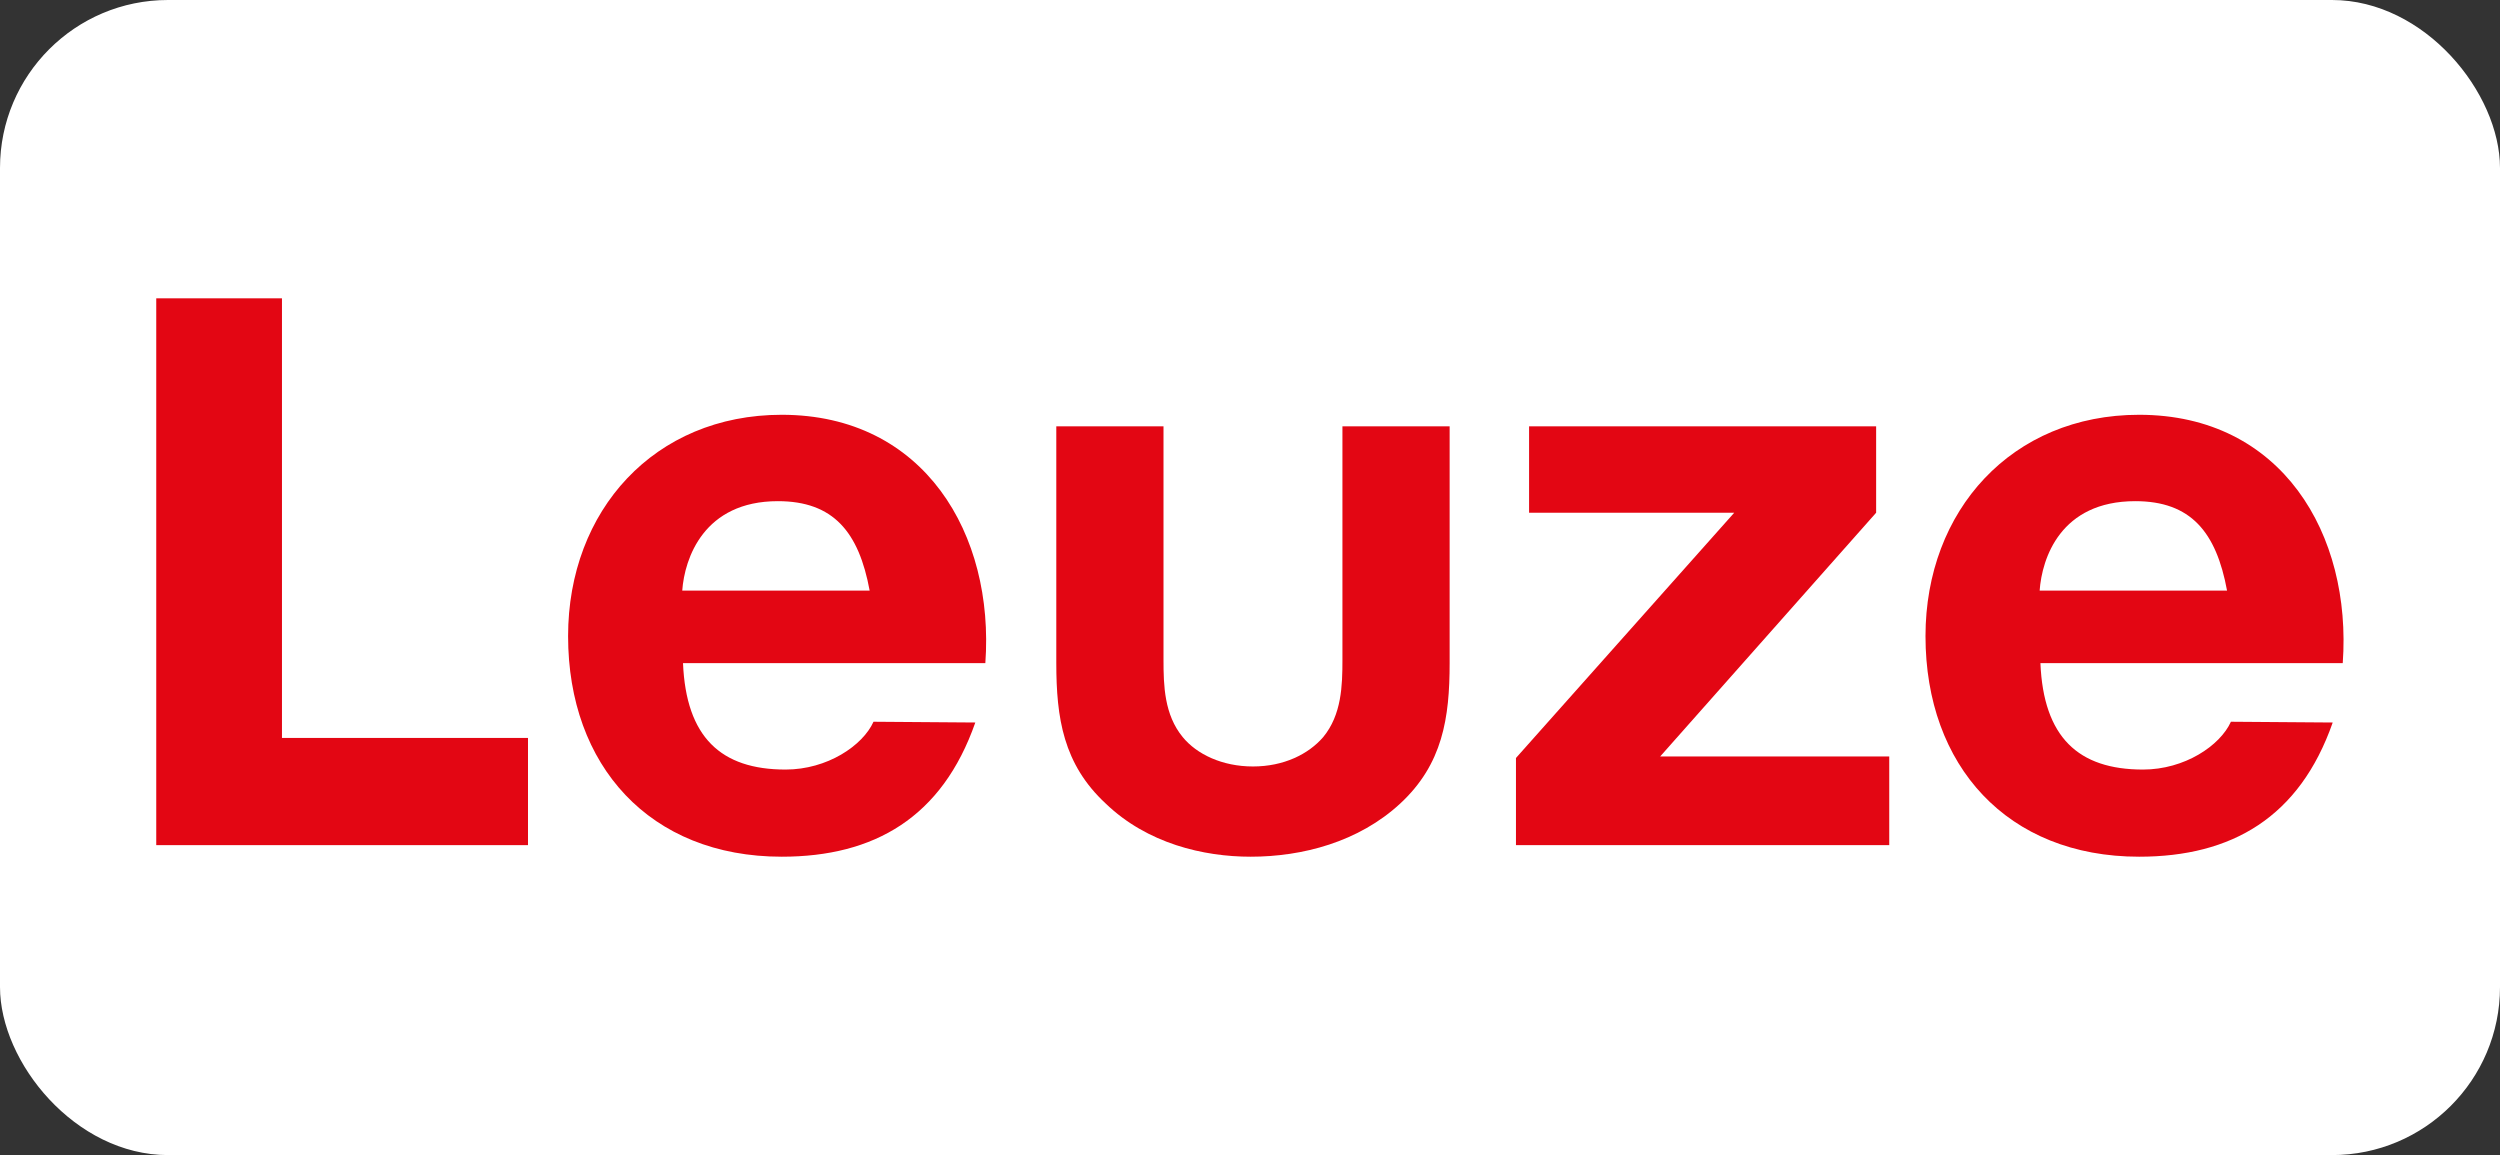 <?xml version="1.0" encoding="UTF-8" standalone="no"?>
<!-- Created with Inkscape (http://www.inkscape.org/) -->

<svg
   width="400mm"
   height="184.813mm"
   viewBox="0 0 400 184.813"
   version="1.1"
   id="svg5"
   xml:space="preserve"
   inkscape:version="1.2.2 (732a01da63, 2022-12-09)"
   sodipodi:docname="Aufbau.svg"
   inkscape:export-filename="..\04_Software\UI\imgs\HFTM.svg"
   inkscape:export-xdpi="96"
   inkscape:export-ydpi="96"
   xmlns:inkscape="http://www.inkscape.org/namespaces/inkscape"
   xmlns:sodipodi="http://sodipodi.sourceforge.net/DTD/sodipodi-0.dtd"
   xmlns="http://www.w3.org/2000/svg"
   xmlns:svg="http://www.w3.org/2000/svg"><rect x="0" y="0" width="400" height="184.813" fill="#333333" stroke="none"/><style
     id="style1425">
.measure-arrow
{
}
.measure-label
{

}
.measure-line
{
}</style><sodipodi:namedview
     id="namedview7"
     pagecolor="#ffffff"
     bordercolor="#000000"
     borderopacity="0.25"
     inkscape:showpageshadow="2"
     inkscape:pageopacity="0.0"
     inkscape:pagecheckerboard="0"
     inkscape:deskcolor="#d1d1d1"
     inkscape:document-units="mm"
     showgrid="false"
     inkscape:zoom="0.14270963"
     inkscape:cx="1674.7293"
     inkscape:cy="-367.87986"
     inkscape:window-width="2400"
     inkscape:window-height="1411"
     inkscape:window-x="2391"
     inkscape:window-y="-9"
     inkscape:window-maximized="1"
     inkscape:current-layer="svg5"
     inkscape:lockguides="true" /><defs
     id="defs2" /><rect
     style="font-variation-settings:'wdth' 75, 'wght' 512;fill:#ffffff;fill-opacity:1;stroke:none;stroke-width:2.38;stroke-linecap:square;stroke-linejoin:bevel;stroke-dasharray:none;stroke-dashoffset:0;stroke-opacity:1"
     id="rect573821-9"
     width="400"
     height="184.813"
     x="1.1368684e-13"
     y="0"
     ry="26.883" /><style
     id="style1425-6">
.measure-arrow
{
}
.measure-label
{

}
.measure-line
{
}</style><style
     type="text/css"
     id="style245342">
	.st0{fill:#FFFFFF;}
	.st1{fill:none;}
	.st2{fill:#0062AE;}
	.st3{clip-path:url(#SVGID_00000002358357376170049520000004298317418494047119_);fill:#0062AE;}
	.st4{clip-path:url(#SVGID_00000127028224577092881960000007483239004178551740_);fill:#0062AE;}
	.st5{clip-path:url(#SVGID_00000134212148993211780580000001433661709248891067_);fill:#999999;}
</style><style
     type="text/css"
     id="style288922">
	.st0{fill:#E30613;}
</style><style
     type="text/css"
     id="style317668">
	.st0{fill:#FFFFFF;}
	.st1{fill:#00A587;}
</style><style
     type="text/css"
     id="style325384">
	.st0{fill:#003C62;}
</style><style
     id="style1425-65">
.measure-arrow
{
}
.measure-label
{

}
.measure-line
{
}</style><style
     id="style1425-6-7">
.measure-arrow
{
}
.measure-label
{

}
.measure-line
{
}</style><style
     type="text/css"
     id="style245342-3">
	.st0{fill:#FFFFFF;}
	.st1{fill:none;}
	.st2{fill:#0062AE;}
	.st3{clip-path:url(#SVGID_00000002358357376170049520000004298317418494047119_);fill:#0062AE;}
	.st4{clip-path:url(#SVGID_00000127028224577092881960000007483239004178551740_);fill:#0062AE;}
	.st5{clip-path:url(#SVGID_00000134212148993211780580000001433661709248891067_);fill:#999999;}
</style><style
     type="text/css"
     id="style288922-4">
	.st0{fill:#E30613;}
</style><style
     type="text/css"
     id="style317668-5">
	.st0{fill:#FFFFFF;}
	.st1{fill:#00A587;}
</style><style
     type="text/css"
     id="style325384-3">
	.st0{fill:#003C62;}
</style><style
     id="style1425-9">
.measure-arrow
{
}
.measure-label
{

}
.measure-line
{
}</style><style
     type="text/css"
     id="style245342-7">
	.st0{fill:#FFFFFF;}
	.st1{fill:none;}
	.st2{fill:#0062AE;}
	.st3{clip-path:url(#SVGID_00000002358357376170049520000004298317418494047119_);fill:#0062AE;}
	.st4{clip-path:url(#SVGID_00000127028224577092881960000007483239004178551740_);fill:#0062AE;}
	.st5{clip-path:url(#SVGID_00000134212148993211780580000001433661709248891067_);fill:#999999;}
</style><style
     type="text/css"
     id="style288922-1">
	.st0{fill:#E30613;}
</style><style
     type="text/css"
     id="style317668-3">
	.st0{fill:#FFFFFF;}
	.st1{fill:#00A587;}
</style><style
     type="text/css"
     id="style325384-1">
	.st0{fill:#003C62;}
</style><style
     type="text/css"
     id="style664914">
	.st0{fill:#E30613;}
</style><g
     id="g664926"
     transform="matrix(1.234,0,0,1.234,25,47.732)">
	<path
   class="st0"
   d="M 176.3,59.6 204.6,27.8 H 178 V 16.6 h 45 v 11.2 l -28,31.6 h 29.7 v 11.5 h -48.4 z"
   id="path664916" />
	<path
   class="st0"
   d="m 93,54.9 c -1.4,3.1 -6,6.2 -11.4,6.2 -8.4,0 -12.9,-4.2 -13.3,-13.8 h 39.2 c 1.2,-16.7 -7.9,-32.2 -26.4,-32.2 -16.5,0 -27.7,12.4 -27.7,28.7 0,16.8 10.6,28.6 27.7,28.6 12,0 20.8,-5.1 25.1,-17.4 z M 80.6,26.3 c 7.2,0 10.5,4 11.9,11.6 H 68.2 C 68.5,33.7 71,26.3 80.6,26.3 Z"
   id="path664918" />
	<path
   class="st0"
   d="m 269,54.9 c -1.4,3.1 -6,6.2 -11.4,6.2 -8.4,0 -12.9,-4.2 -13.3,-13.8 h 39.2 c 1.2,-16.7 -7.9,-32.2 -26.4,-32.2 -16.5,0 -27.7,12.4 -27.7,28.7 0,16.8 10.6,28.6 27.7,28.6 12,0 20.8,-5.1 25.1,-17.4 z M 256.6,26.3 c 7.2,0 10.5,4 11.9,11.6 h -24.3 c 0.3,-4.2 2.7,-11.6 12.4,-11.6 z"
   id="path664920" />
	<path
   class="st0"
   d="m 130.6,16.6 v 30.3 c 0,3.3 0.1,7.1 2.5,10 1.8,2.2 5.1,3.8 9.1,3.8 4,0 7.2,-1.6 9.1,-3.8 2.4,-2.9 2.5,-6.7 2.5,-10 V 16.6 h 13.9 v 30.7 c 0,7.1 -0.9,13.1 -6.4,18.2 -5.4,5 -12.7,6.9 -19.4,6.9 -6.1,0 -13.4,-1.7 -18.8,-6.9 -5.5,-5.1 -6.4,-11.1 -6.4,-18.2 V 16.6 Z"
   id="path664922" />
	<polygon
   class="st0"
   points="0,70.9 48.2,70.9 48.2,57 16.3,57 16.3,0 0,0 "
   id="polygon664924" />
</g></svg>
